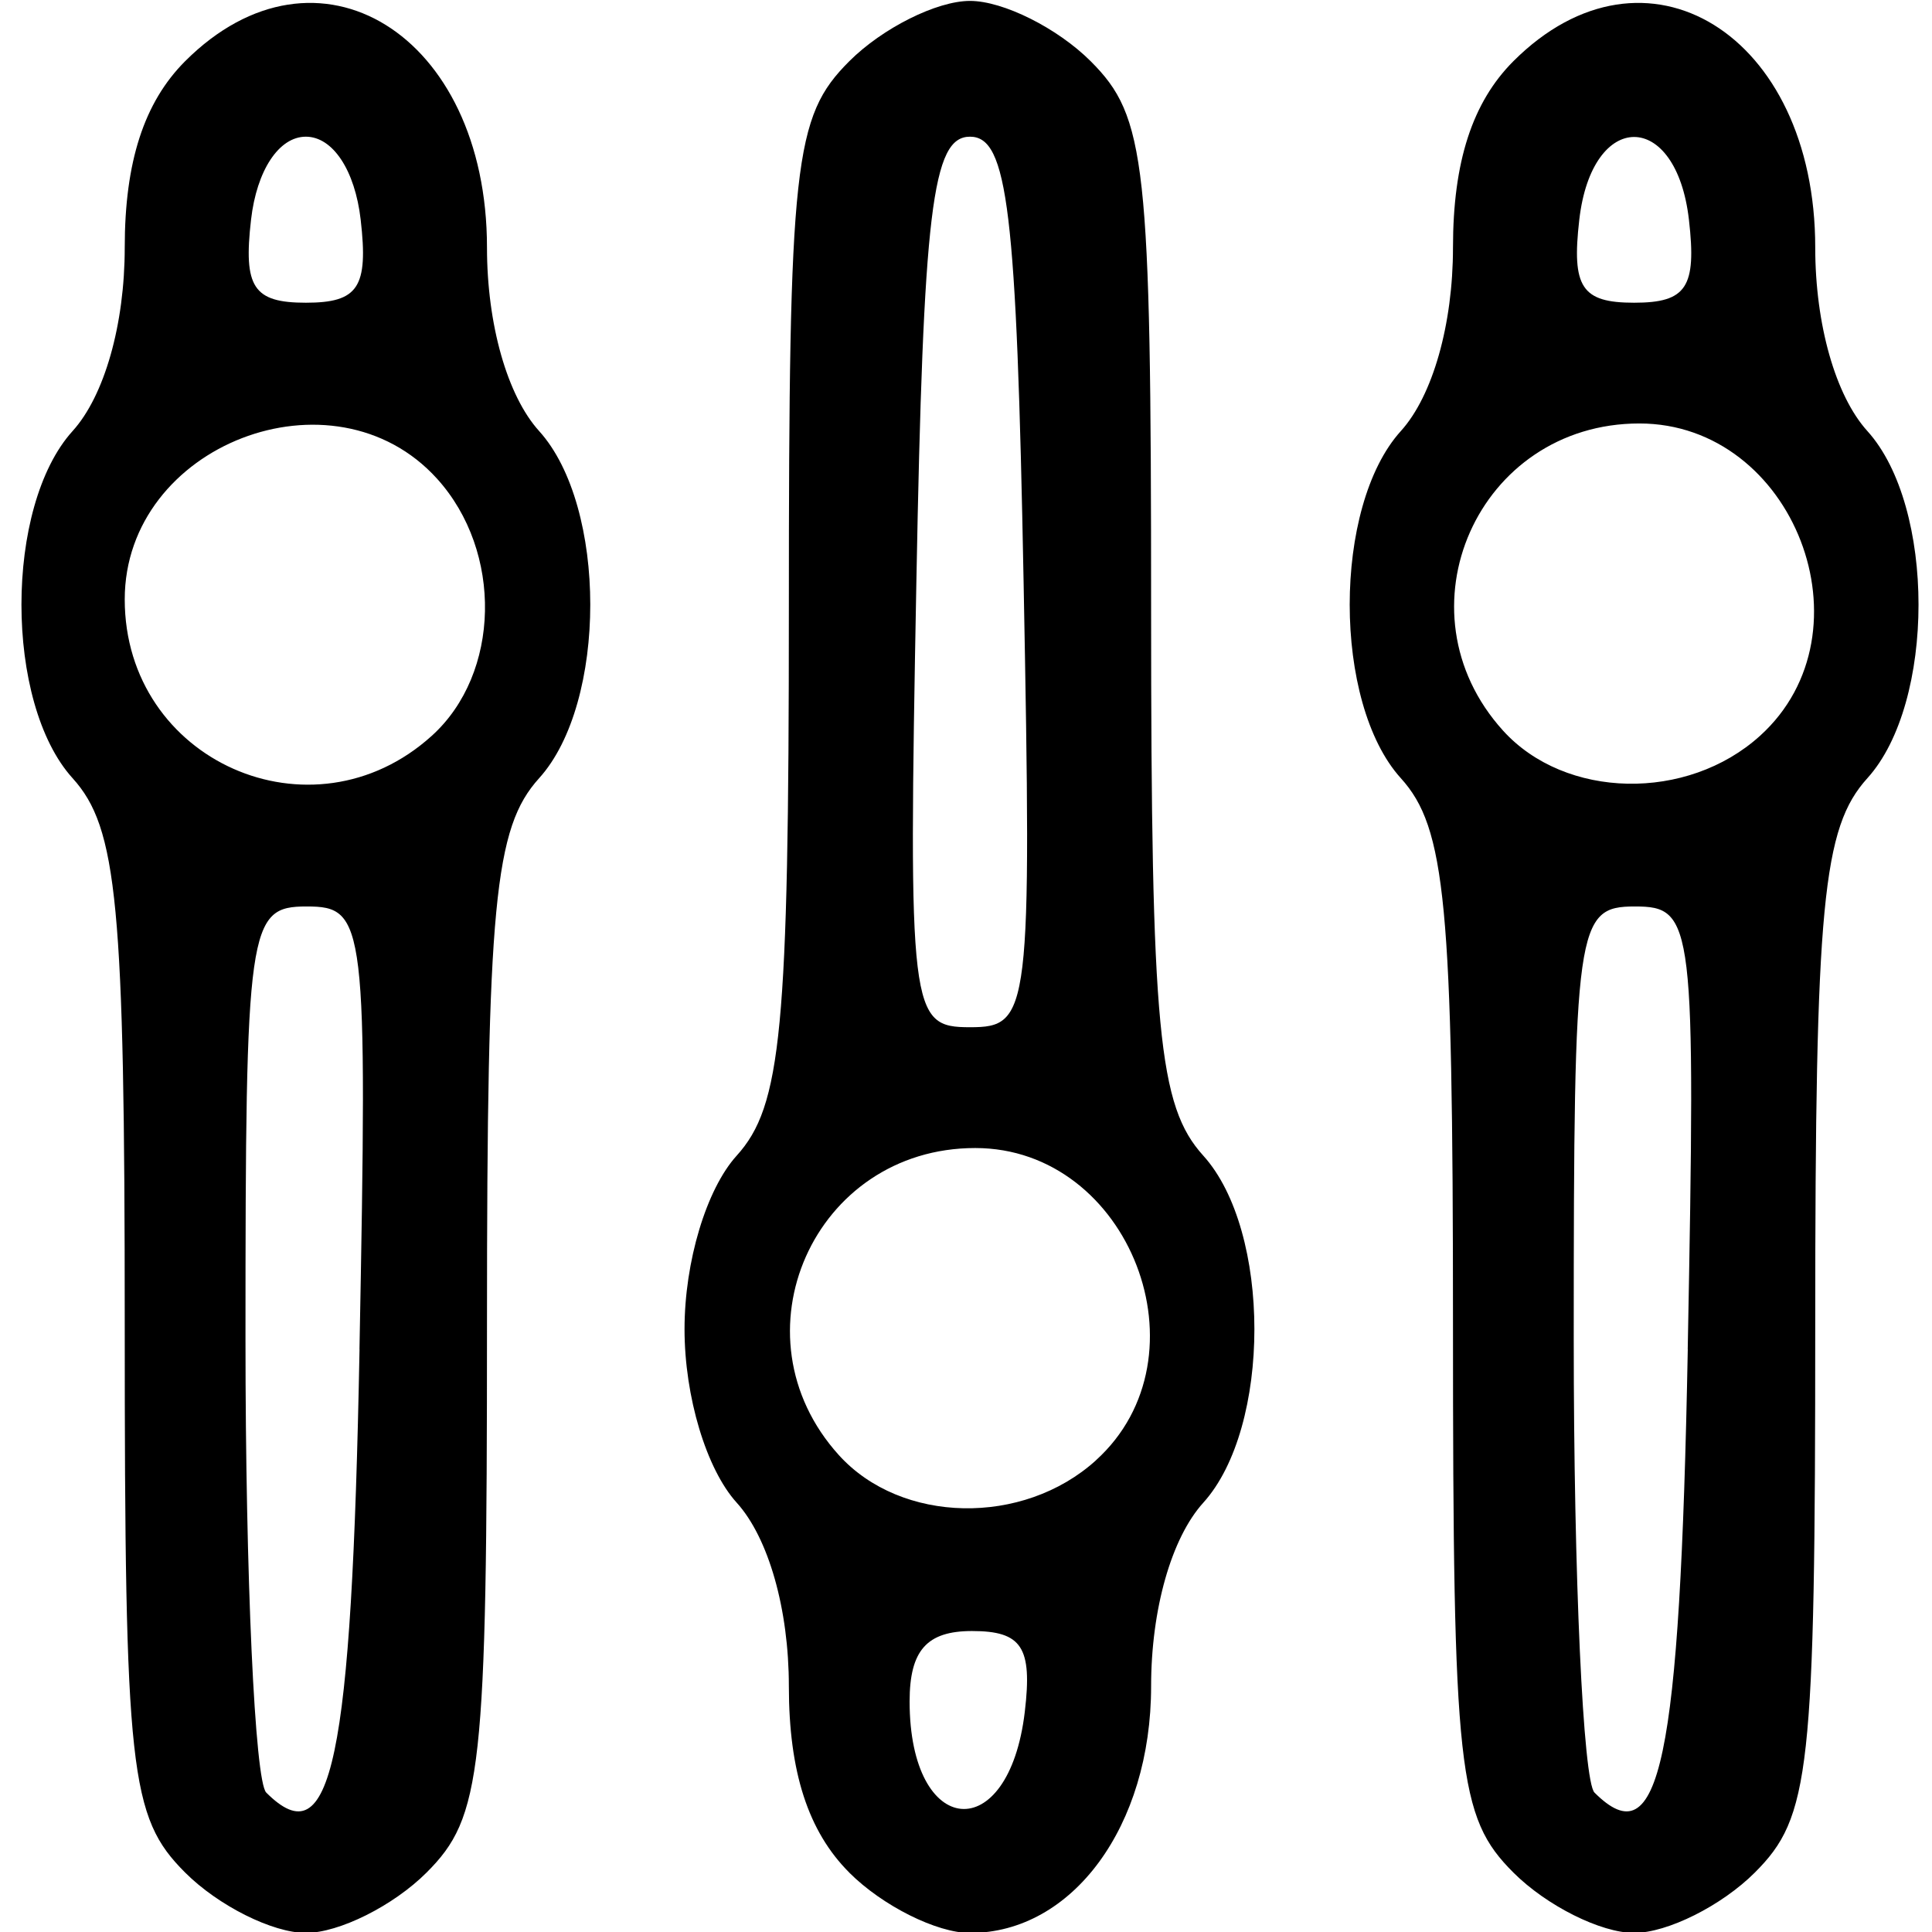 <!-- Generated by IcoMoon.io -->
<svg version="1.1" xmlns="http://www.w3.org/2000/svg" width="32" height="32" viewBox="0 0 32 32">
<title>params</title>
<path d="M3.066 31.015c-0.918-0.918-1-1.667-1-9.086 0-6.958-0.12-8.219-0.864-9.040-1.129-1.248-1.129-4.501 0-5.749 0.528-0.583 0.864-1.766 0.864-3.040 0-1.419 0.32-2.405 1-3.086 2.186-2.186 5-0.45 5 3.086 0 1.274 0.336 2.457 0.864 3.040 1.129 1.248 1.129 4.501 0 5.749-0.743 0.821-0.864 2.082-0.864 9.040 0 7.419-0.082 8.168-1 9.086-0.55 0.55-1.45 1-2 1s-1.45-0.45-2-1zM5.954 22.348c0.134-7.078 0.103-7.334-0.875-7.334-0.971 0-1.013 0.302-1.013 7.167 0 3.942 0.155 7.321 0.344 7.51 1.083 1.083 1.415-0.497 1.545-7.343zM7.152 12.187c1.139-1.030 1.18-3.051 0.087-4.258-1.717-1.897-5.173-0.562-5.173 1.999 0 2.675 3.103 4.053 5.086 2.259zM5.974 3.639c-0.094-0.819-0.462-1.375-0.908-1.375s-0.814 0.556-0.908 1.375c-0.129 1.12 0.040 1.375 0.908 1.375s1.037-0.255 0.908-1.375zM14.066 31.015c-0.68-0.68-1-1.667-1-3.086 0-1.274-0.336-2.457-0.864-3.040-0.503-0.555-0.864-1.757-0.864-2.874s0.361-2.319 0.864-2.874c0.743-0.821 0.864-2.082 0.864-9.040 0-7.419 0.082-8.168 1-9.086 0.55-0.55 1.45-1 2-1s1.45 0.45 2 1c0.918 0.918 1 1.667 1 9.086 0 6.958 0.12 8.219 0.864 9.040 1.129 1.248 1.129 4.501 0 5.749-0.528 0.583-0.864 1.766-0.864 3.040 0 2.315-1.3 4.086-3 4.086-0.55 0-1.45-0.45-2-1zM16.974 28.351c0.127-1.068-0.049-1.336-0.875-1.336-0.749 0-1.033 0.321-1.033 1.167 0 2.27 1.642 2.416 1.908 0.17zM18.152 24.187c1.897-1.717 0.562-5.172-1.999-5.172-2.675 0-4.053 3.103-2.259 5.086 1.030 1.139 3.051 1.18 4.258 0.087zM16.954 9.639c-0.116-6.161-0.262-7.375-0.888-7.375s-0.773 1.214-0.888 7.375c-0.134 7.151-0.107 7.375 0.888 7.375s1.023-0.224 0.888-7.375zM25.066 31.015c-0.918-0.918-1-1.667-1-9.086 0-6.958-0.12-8.219-0.864-9.040-1.129-1.248-1.129-4.501 0-5.749 0.528-0.583 0.864-1.766 0.864-3.040 0-1.419 0.32-2.405 1-3.086 2.186-2.186 5-0.45 5 3.086 0 1.274 0.336 2.457 0.864 3.040 1.129 1.248 1.129 4.501 0 5.749-0.743 0.821-0.864 2.082-0.864 9.040 0 7.419-0.082 8.168-1 9.086-0.55 0.55-1.45 1-2 1s-1.45-0.45-2-1zM27.954 22.348c0.134-7.078 0.103-7.334-0.875-7.334-0.971 0-1.013 0.302-1.013 7.167 0 3.942 0.155 7.321 0.344 7.51 1.083 1.083 1.415-0.497 1.545-7.343zM29.152 12.187c1.897-1.717 0.562-5.173-1.999-5.173-2.674 0-4.053 3.103-2.259 5.086 1.030 1.139 3.051 1.18 4.258 0.087zM27.974 3.639c-0.21-1.827-1.606-1.827-1.816 0-0.129 1.12 0.040 1.375 0.908 1.375s1.037-0.255 0.908-1.375z"></path>
</svg>
